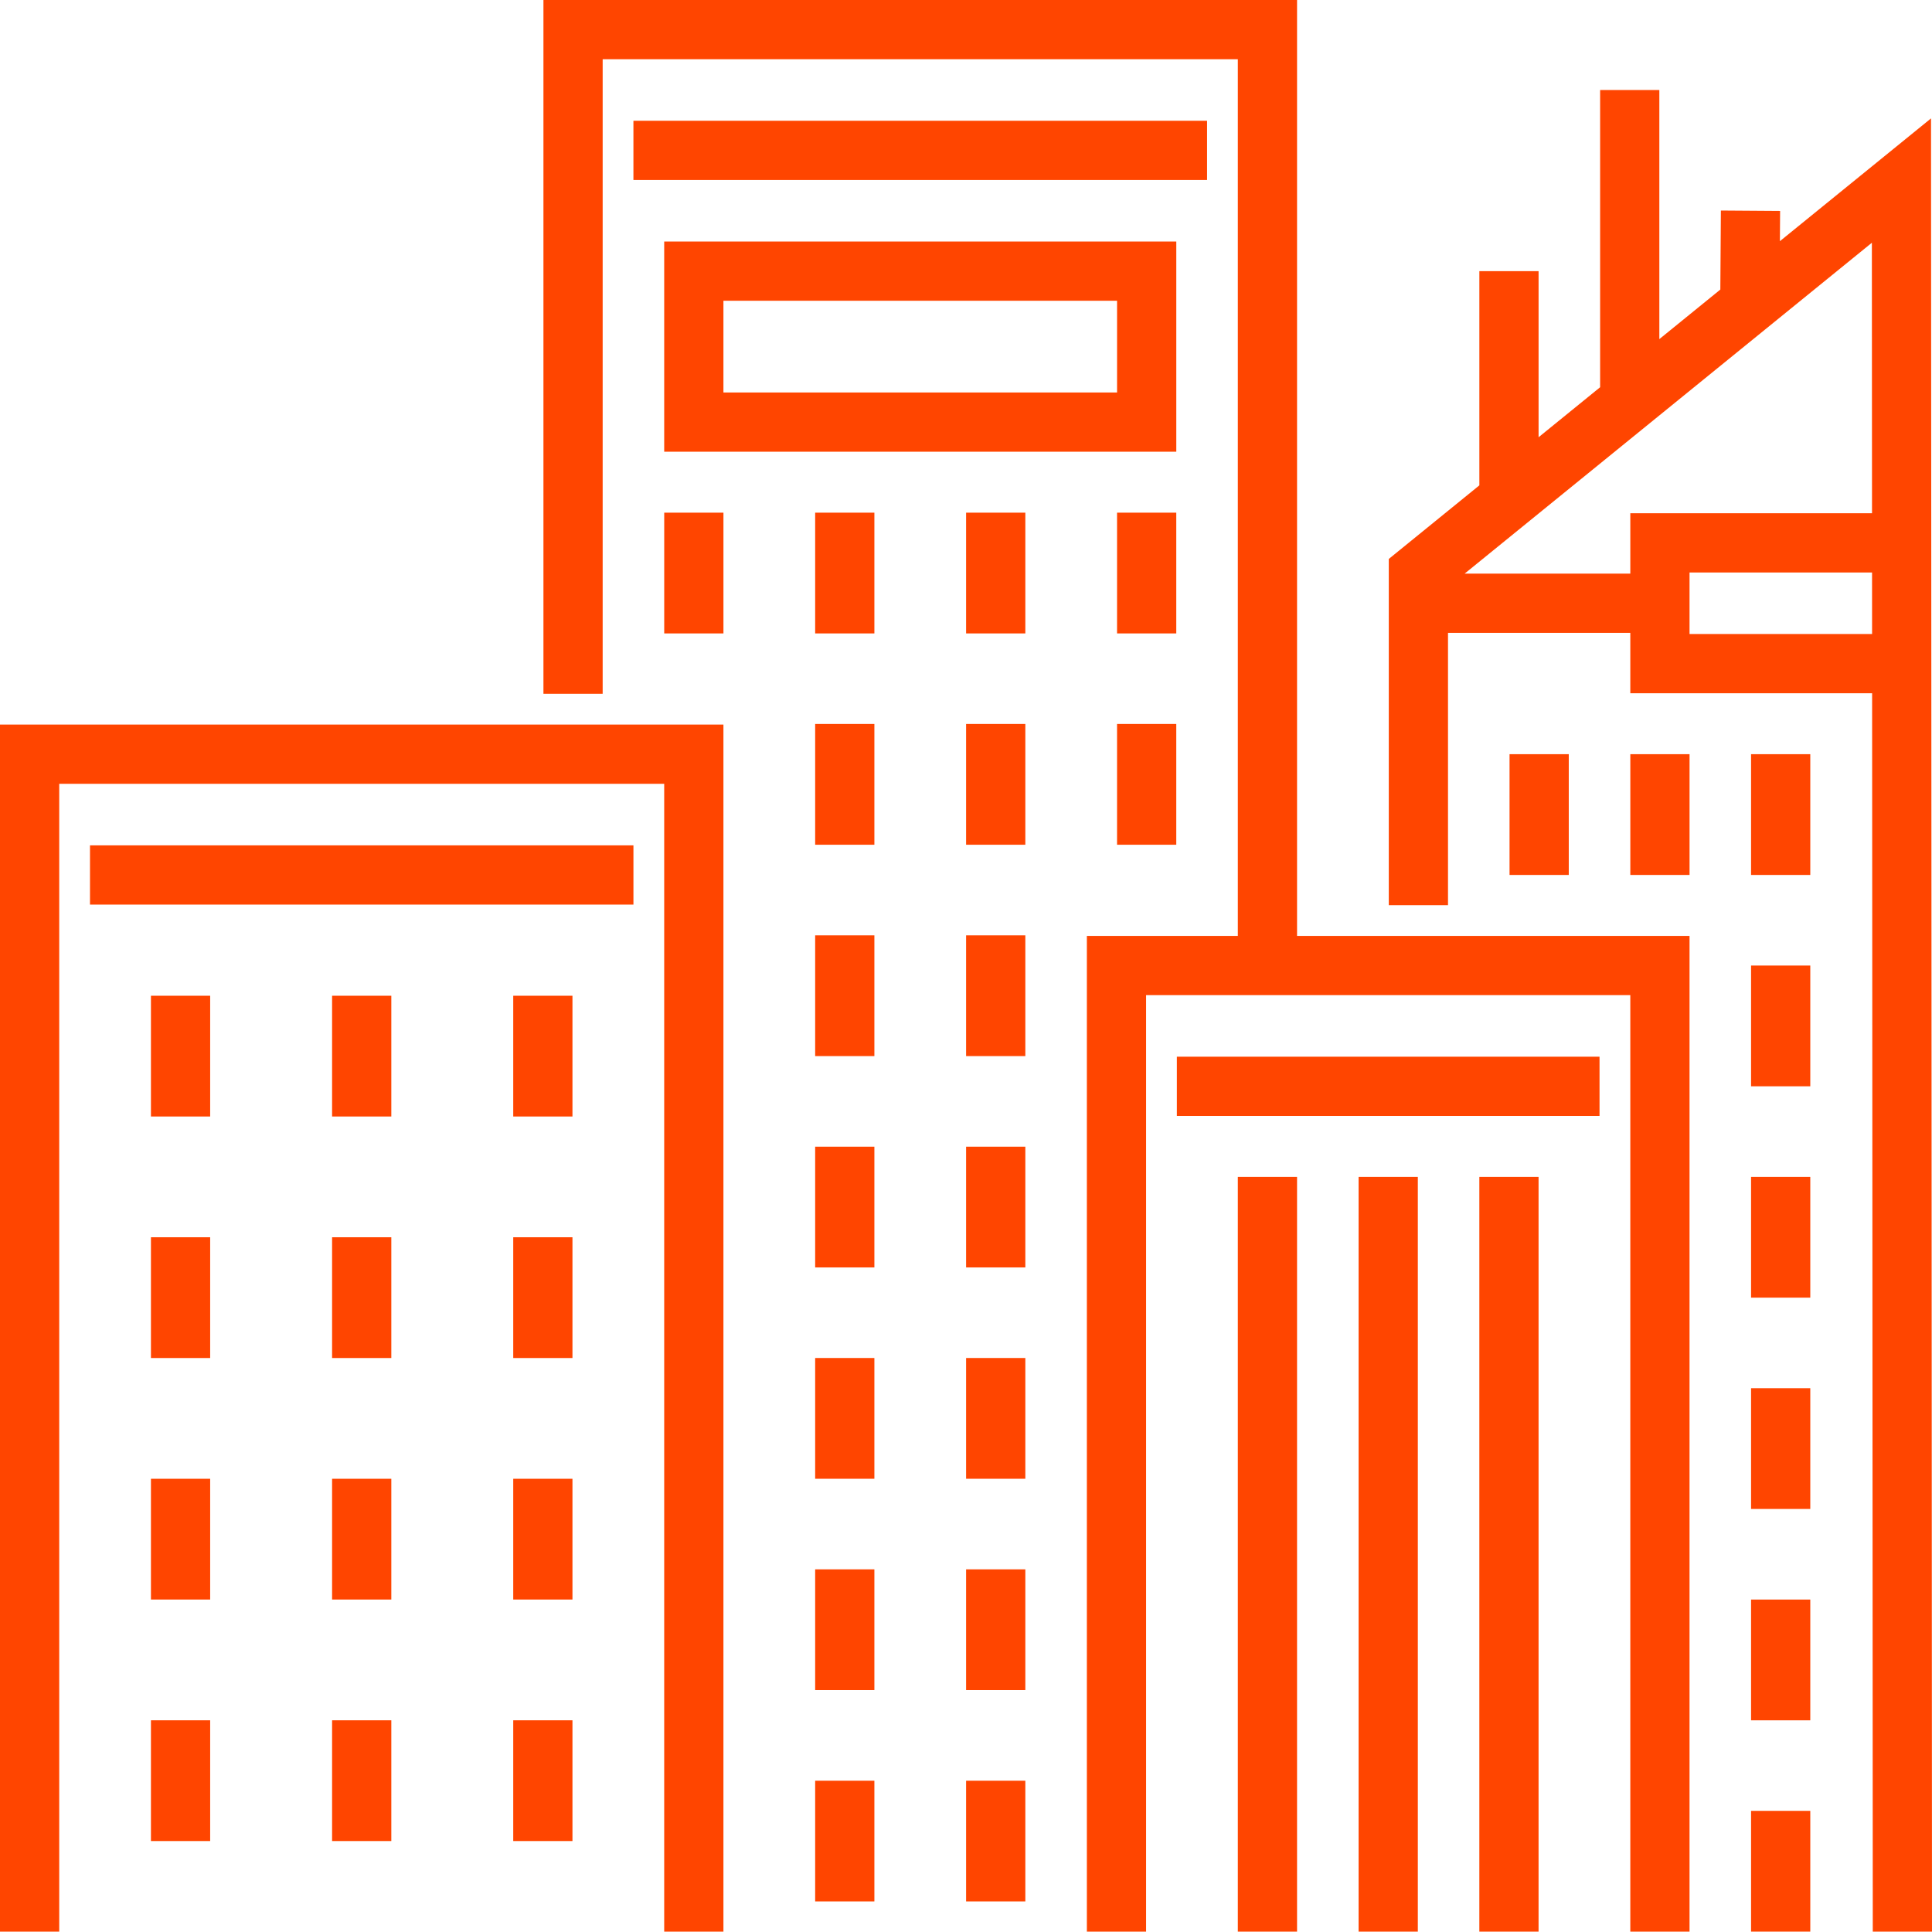 <svg width="512" height="512" viewBox="0 0 512 512" fill="none" xmlns="http://www.w3.org/2000/svg">
<g id="Vector">
<path d="M0 511.905H15.695V207.716H176.021V511.905H191.716V192.021H0V511.905Z" fill="#FF4500"/>
<path d="M343.733 0H144.017V183.867H159.712V15.695H328.038V248.027H288.032V511.905H303.727V263.722H432.048V511.905H447.744V248.027H343.733V0Z" fill="#FF4500"/>
<path d="M167.867 224.027H23.849V239.722H167.867V224.027Z" fill="#FF4500"/>
<path d="M319.886 32.003H167.864V47.698H319.886V32.003Z" fill="#FF4500"/>
<path d="M55.696 263.882H40.001V295.885H55.696V263.882Z" fill="#FF4500"/>
<path d="M103.702 263.882H88.007V295.885H103.702V263.882Z" fill="#FF4500"/>
<path d="M151.708 263.882H136.013V295.885H151.708V263.882Z" fill="#FF4500"/>
<path d="M55.696 327.886H40.001V359.89H55.696V327.886Z" fill="#FF4500"/>
<path d="M103.702 327.886H88.007V359.89H103.702V327.886Z" fill="#FF4500"/>
<path d="M151.708 327.886H136.013V359.89H151.708V327.886Z" fill="#FF4500"/>
<path d="M55.696 391.89H40.001V423.893H55.696V391.89Z" fill="#FF4500"/>
<path d="M103.702 391.89H88.007V423.893H103.702V391.89Z" fill="#FF4500"/>
<path d="M151.708 391.89H136.013V423.893H151.708V391.89Z" fill="#FF4500"/>
<path d="M55.696 455.895H40.001V487.898H55.696V455.895Z" fill="#FF4500"/>
<path d="M103.702 455.895H88.007V487.898H103.702V455.895Z" fill="#FF4500"/>
<path d="M151.708 455.895H136.013V487.898H151.708V455.895Z" fill="#FF4500"/>
<path d="M176.021 64.007V119.707H311.729V64.007H176.021ZM191.716 104.011V79.703H296.034V104.011H191.716Z" fill="#FF4500"/>
<path d="M191.72 135.862H176.025V167.865H191.72V135.862Z" fill="#FF4500"/>
<path d="M231.721 135.862H216.026V167.865H231.721V135.862Z" fill="#FF4500"/>
<path d="M271.723 135.862H256.028V167.865H271.723V135.862Z" fill="#FF4500"/>
<path d="M311.724 135.862H296.029V167.865H311.724V135.862Z" fill="#FF4500"/>
<path d="M231.721 191.862H216.026V223.865H231.721V191.862Z" fill="#FF4500"/>
<path d="M271.723 191.862H256.028V223.865H271.723V191.862Z" fill="#FF4500"/>
<path d="M231.721 247.873H216.026V279.877H231.721V247.873Z" fill="#FF4500"/>
<path d="M271.723 247.873H256.028V279.877H271.723V247.873Z" fill="#FF4500"/>
<path d="M231.721 303.883H216.026V335.886H231.721V303.883Z" fill="#FF4500"/>
<path d="M271.723 303.883H256.028V335.886H271.723V303.883Z" fill="#FF4500"/>
<path d="M231.721 359.883H216.026V391.886H231.721V359.883Z" fill="#FF4500"/>
<path d="M271.723 359.883H256.028V391.886H271.723V359.883Z" fill="#FF4500"/>
<path d="M231.721 415.893H216.026V447.896H231.721V415.893Z" fill="#FF4500"/>
<path d="M271.723 415.893H256.028V447.896H271.723V415.893Z" fill="#FF4500"/>
<path d="M231.721 471.903H216.026V503.906H231.721V471.903Z" fill="#FF4500"/>
<path d="M271.723 471.903H256.028V503.906H271.723V471.903Z" fill="#FF4500"/>
<path d="M311.724 191.862H296.029V223.865H311.724V191.862Z" fill="#FF4500"/>
<path d="M423.891 280.037H311.881V295.732H423.891V280.037Z" fill="#FF4500"/>
<path d="M343.732 311.887H328.037V511.904H343.732V311.887Z" fill="#FF4500"/>
<path d="M375.739 311.887H360.044V511.904H375.739V311.887Z" fill="#FF4500"/>
<path d="M407.736 311.887H392.041V511.904H407.736V311.887Z" fill="#FF4500"/>
<path d="M511.742 31.371L471.691 63.912L471.747 55.906L456.052 55.795L455.906 76.736L439.743 89.868V23.848H424.048V102.621L407.74 115.872V71.855H392.045V128.626L368.042 148.129V239.875H383.737V167.713H432.049V183.715H496.13L496.306 511.91L512.001 511.902L511.742 31.371ZM388.144 152.017L496.065 64.332L496.104 136.015H432.05V152.017H388.144ZM447.744 168.018V151.71H496.113L496.121 168.018H447.744Z" fill="#FF4500"/>
<path d="M479.745 255.877H464.05V287.88H479.745V255.877Z" fill="#FF4500"/>
<path d="M479.745 311.887H464.05V343.89H479.745V311.887Z" fill="#FF4500"/>
<path d="M479.745 367.887H464.05V399.89H479.745V367.887Z" fill="#FF4500"/>
<path d="M479.745 423.898H464.05V455.902H479.745V423.898Z" fill="#FF4500"/>
<path d="M479.745 479.897H464.05V511.9H479.745V479.897Z" fill="#FF4500"/>
<path d="M479.745 199.867H464.05V231.871H479.745V199.867Z" fill="#FF4500"/>
<path d="M447.748 199.867H432.053V231.871H447.748V199.867Z" fill="#FF4500"/>
<path d="M415.74 199.867H400.045V231.871H415.74V199.867Z" fill="#FF4500"/>
</g>
</svg>
